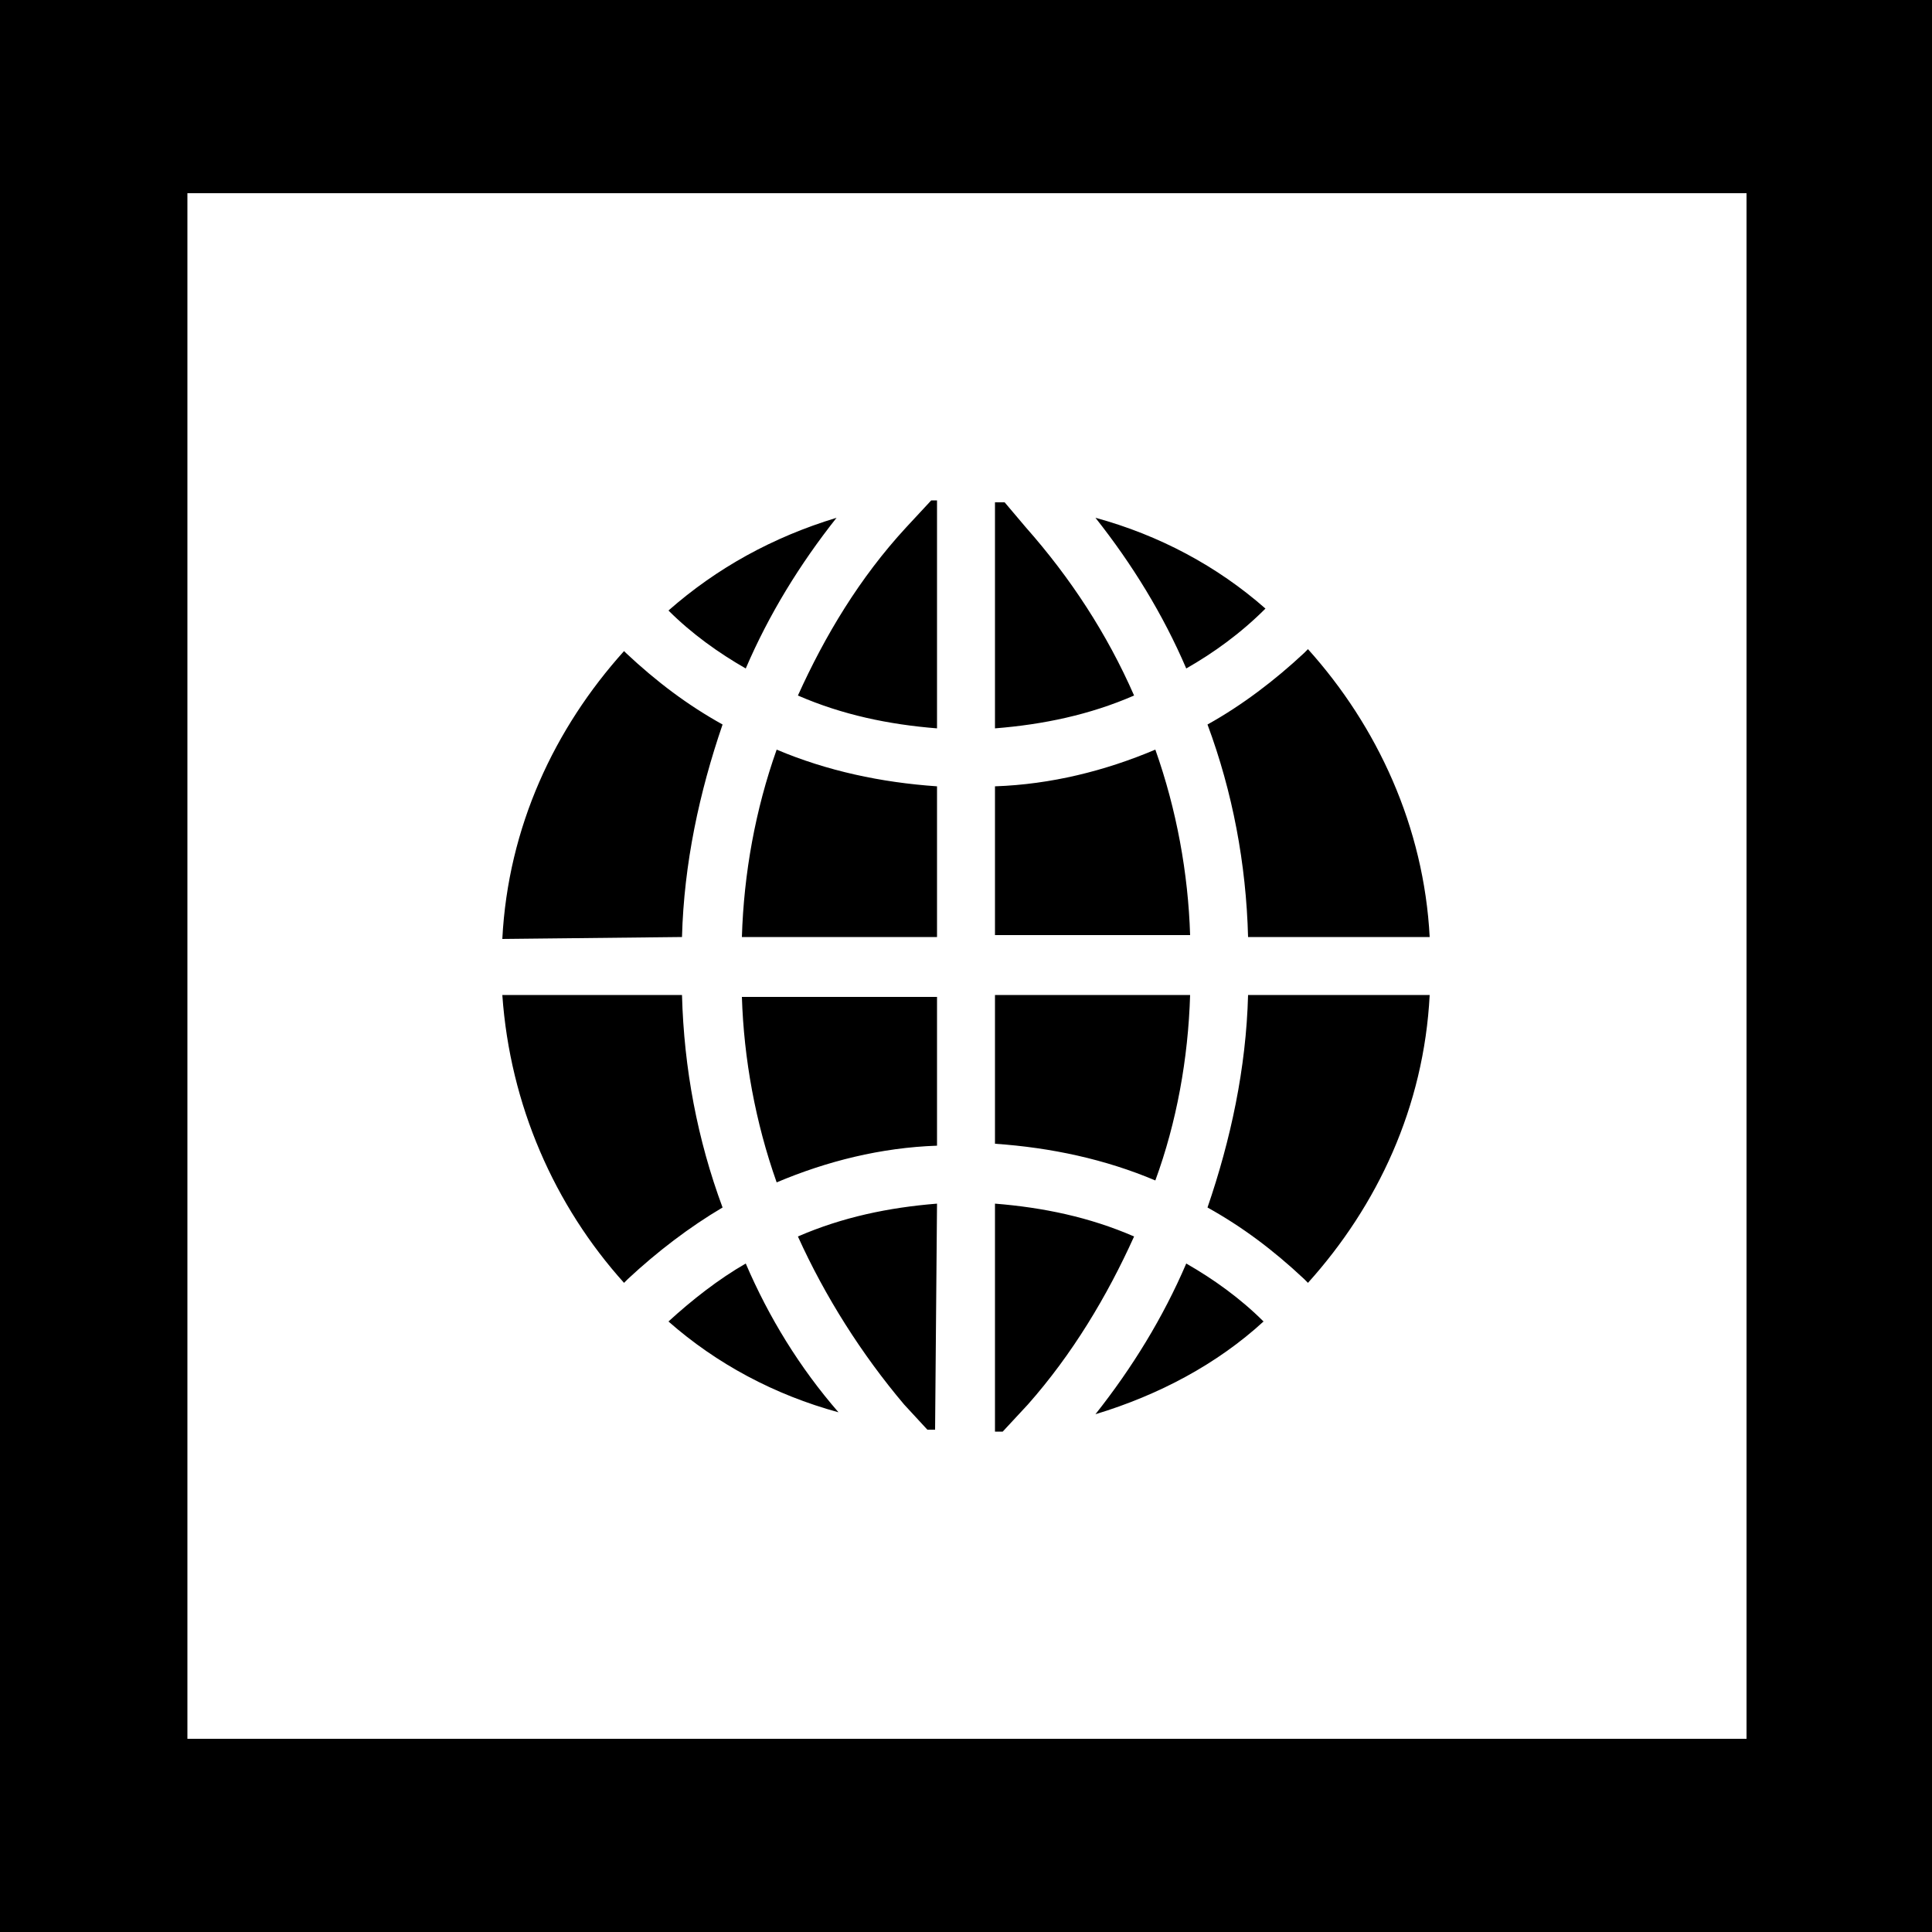 <svg xmlns="http://www.w3.org/2000/svg" viewBox="0 0 100 100"><path fill="#fff" d="M0 0h100v100H0z"/><path d="M100 100H0V0h100v100zM9.7 90h80.7V10H9.7"/><path d="M40.2 61.2c2.6-1.1 5.4-1.8 8.3-1.9v-7.7H38.4c.1 3.2.7 6.5 1.8 9.6zm-5.6-29.6c1.2 1.2 2.6 2.2 4 3 1.2-2.8 2.8-5.4 4.7-7.8-3.3 1-6.2 2.6-8.7 4.8zm25.2 7.2c-2.6 1.1-5.4 1.8-8.3 1.9v7.7h10.1c-.1-3.2-.7-6.5-1.8-9.6zm-11.3 1.9c-2.9-.2-5.7-.8-8.3-1.9-1.1 3.1-1.7 6.4-1.8 9.7h10.1v-7.8zM41.3 36c2.3 1 4.7 1.5 7.2 1.7V25.9h-.3l-1.3 1.4c-2.4 2.6-4.2 5.6-5.6 8.7zm20.3 15.5H51.5v7.7c2.9.2 5.7.8 8.3 1.9 1.1-3 1.7-6.3 1.8-9.6zM51.5 37.7c2.5-.2 4.9-.7 7.2-1.7-1.4-3.2-3.3-6.1-5.6-8.7L52 26h-.5v11.7zm14-6.2c-2.5-2.2-5.5-3.8-8.8-4.7 1.9 2.4 3.5 5 4.7 7.8 1.4-.8 2.8-1.8 4.1-3.1zm-17 30.8c-2.5.2-4.9.7-7.2 1.7 1.4 3.1 3.3 6.1 5.5 8.7L48 74h.4l.1-11.7zM35.3 48.5c.1-3.8.9-7.5 2.1-11-1.8-1-3.4-2.2-5-3.7l-.1-.1c-3.6 4-6 9.1-6.3 14.9l9.3-.1zm29.3 3c-.1 3.8-.9 7.5-2.1 11 1.8 1 3.4 2.2 5 3.7l.2.2c3.6-4 6-9.1 6.3-14.9h-9.4zm2.9-17.7c-1.5 1.4-3.2 2.7-5 3.7 1.3 3.5 2 7.2 2.1 11H74c-.3-5.7-2.7-10.9-6.3-14.9l-.2.2zm-2.1 34.6c-1.2-1.2-2.6-2.2-4-3-1.2 2.8-2.8 5.4-4.7 7.8 3.3-1 6.3-2.6 8.7-4.8zm-32.9-2.2c1.5-1.4 3.2-2.7 4.9-3.7-1.3-3.5-2-7.2-2.1-11H26c.4 5.7 2.7 10.9 6.3 14.9l.2-.2zm6.1-.8c-1.4.8-2.8 1.9-4 3 2.5 2.2 5.5 3.8 8.8 4.7-2-2.3-3.6-4.9-4.8-7.7zM58.7 64c-2.3-1-4.7-1.5-7.2-1.7v11.8h.4l1.3-1.4c2.3-2.6 4.1-5.6 5.5-8.7z"/></svg>